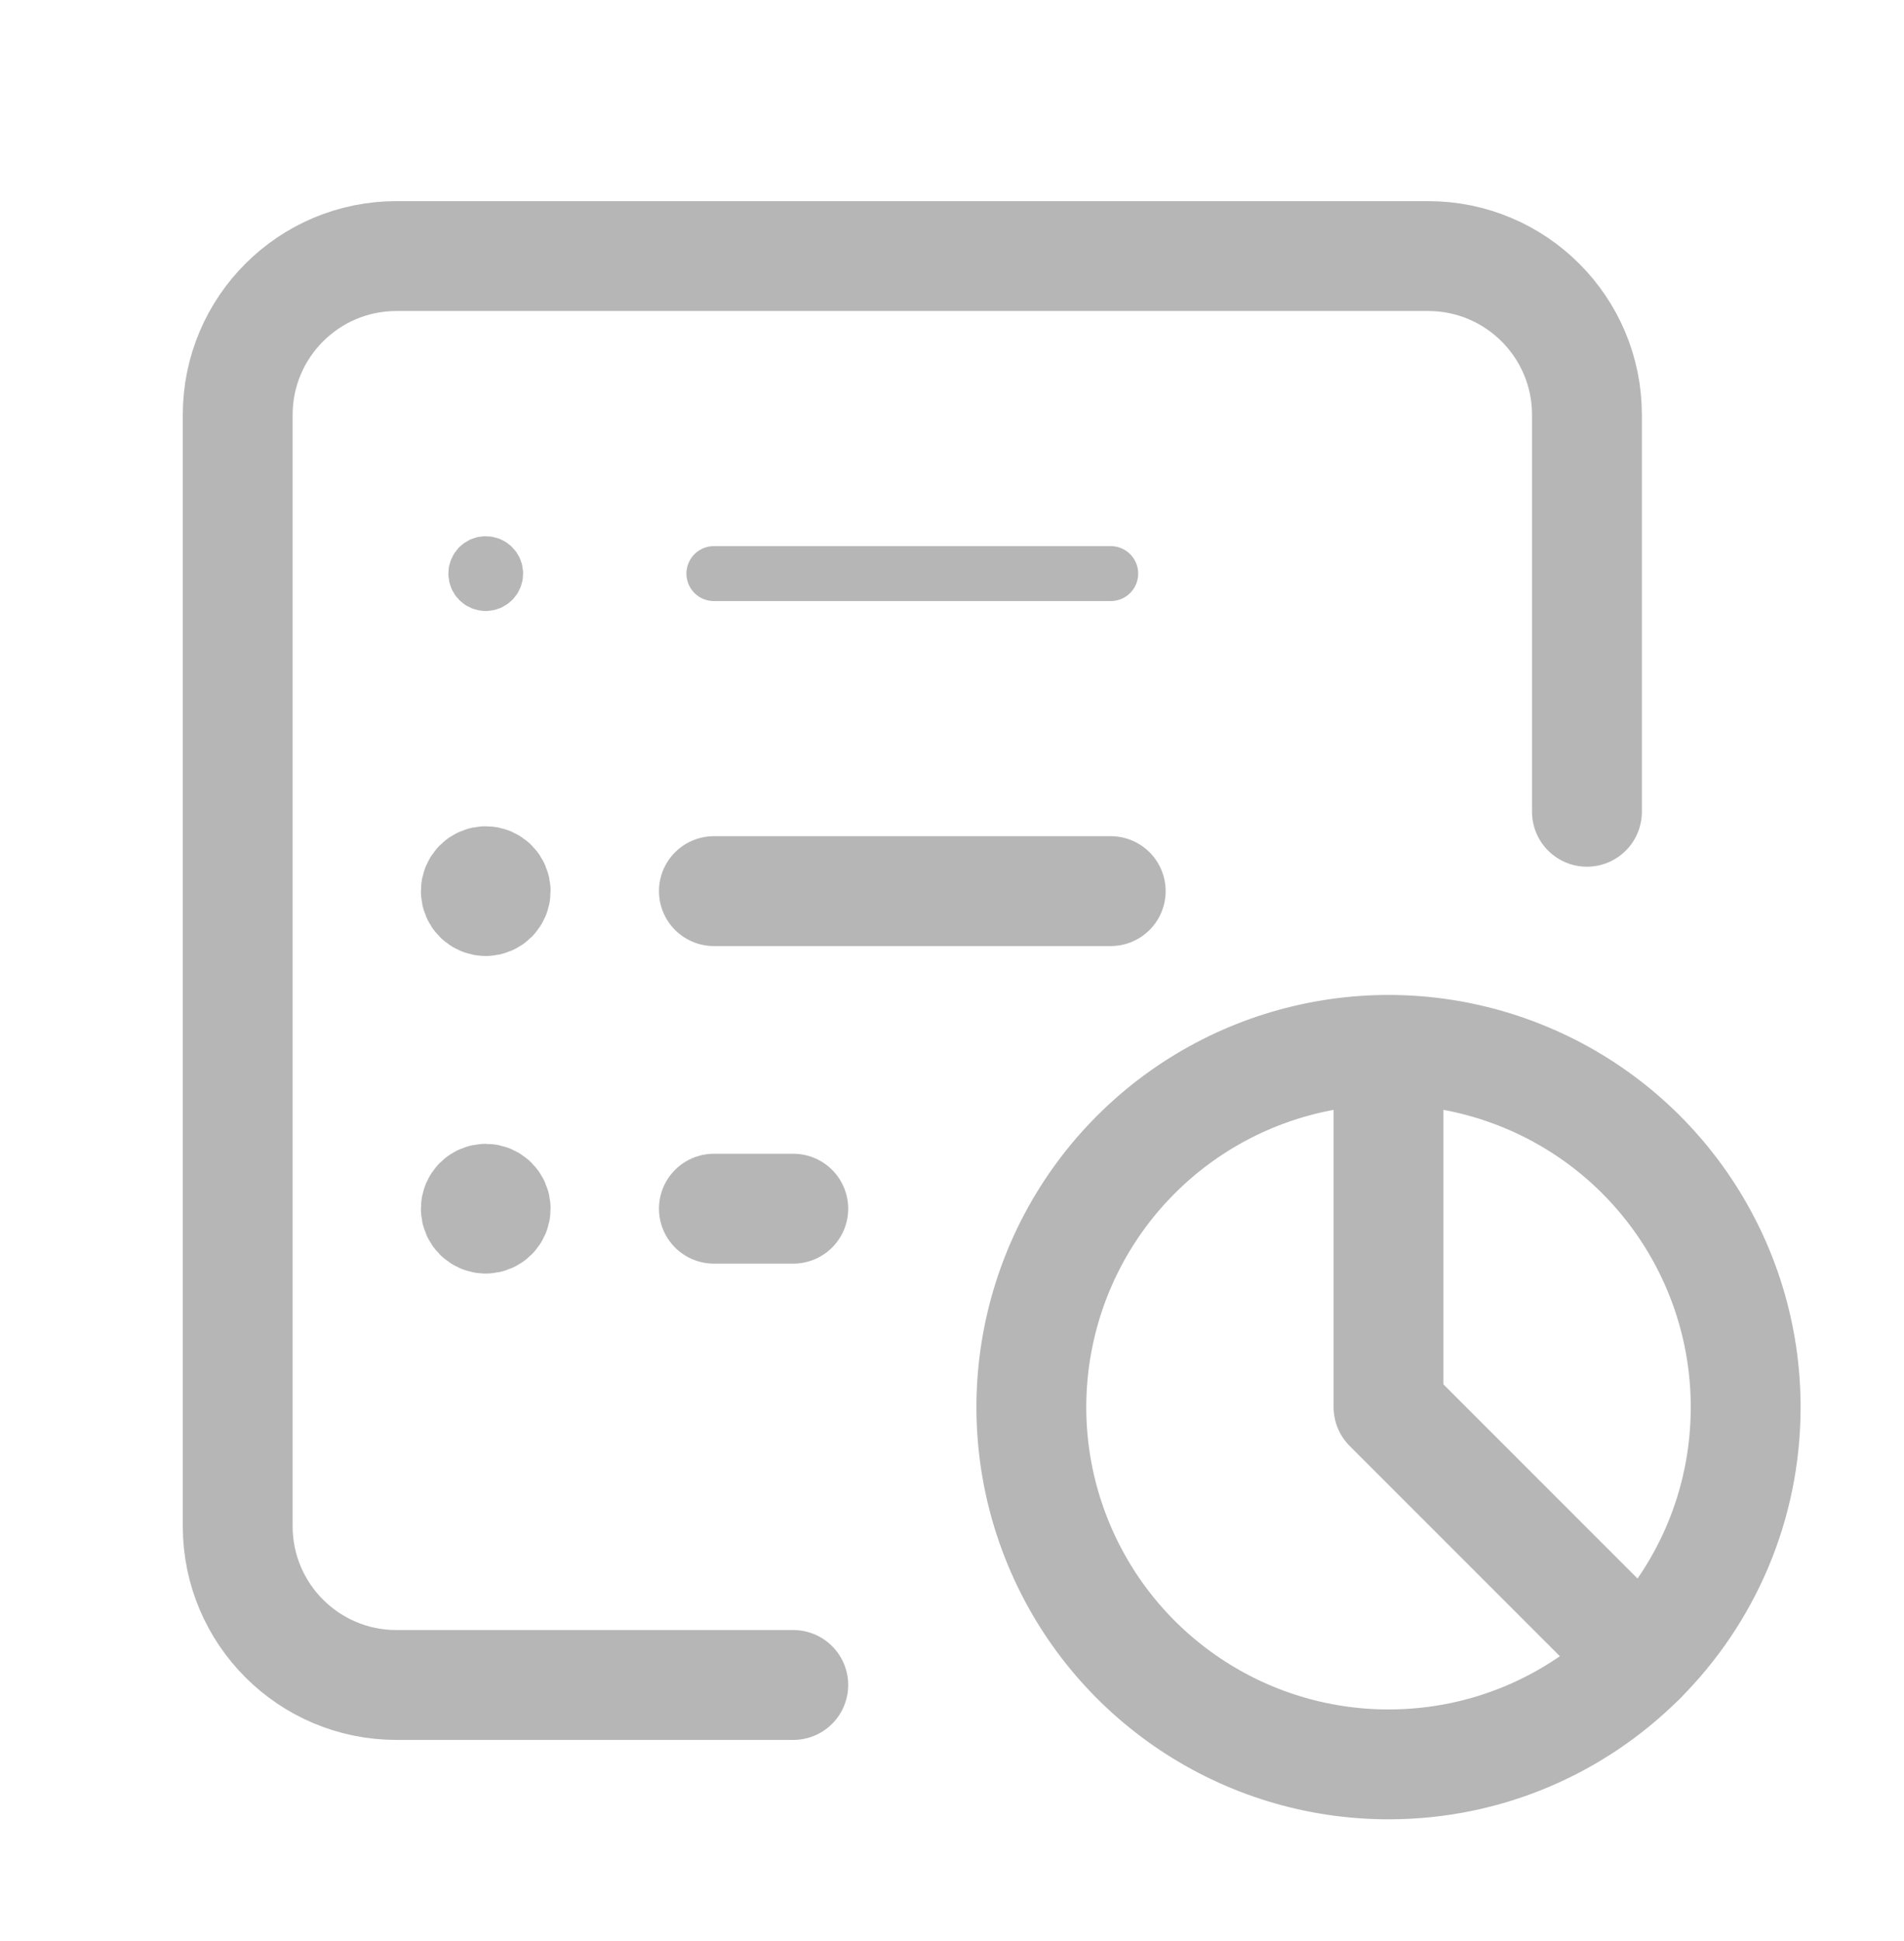 <svg width="52" height="53" viewBox="0 0 52 53" fill="none" xmlns="http://www.w3.org/2000/svg">
<path d="M43.341 22.165V11.327C43.341 8.933 41.4 6.992 39.005 6.992H10.827C8.433 6.992 6.492 8.933 6.492 11.327V41.673C6.492 44.067 8.433 46.008 10.827 46.008H21.665" stroke="#B6B6B6" stroke-width="3" stroke-linecap="round" stroke-linejoin="round"/>
<path d="M19.497 33.003H21.665" stroke="#B6B6B6" stroke-width="3" stroke-linecap="round" stroke-linejoin="round"/>
<path d="M19.497 24.332H30.335" stroke="#B6B6B6" stroke-width="3" stroke-linecap="round" stroke-linejoin="round"/>
<path d="M13.266 33.274C13.415 33.274 13.537 33.152 13.537 33.003C13.537 32.853 13.415 32.732 13.266 32.732C13.116 32.732 12.995 32.853 12.995 33.003C12.995 33.152 13.116 33.274 13.266 33.274" stroke="#B6B6B6" stroke-width="3" stroke-linecap="round" stroke-linejoin="round"/>
<path d="M13.266 24.603C13.415 24.603 13.537 24.482 13.537 24.332C13.537 24.183 13.415 24.061 13.266 24.061C13.116 24.061 12.995 24.183 12.995 24.332C12.995 24.482 13.116 24.603 13.266 24.603" stroke="#B6B6B6" stroke-width="3" stroke-linecap="round" stroke-linejoin="round"/>
<path d="M37.922 48.176C33.976 48.176 30.42 45.799 28.91 42.154C27.4 38.51 28.235 34.314 31.024 31.524C33.814 28.735 38.01 27.9 41.654 29.41C45.299 30.92 47.676 34.476 47.676 38.422C47.676 43.809 43.309 48.176 37.922 48.176" stroke="#B6B6B6" stroke-width="3" stroke-linecap="round" stroke-linejoin="round"/>
<path d="M44.819 45.319L37.922 38.422V28.683" stroke="#B6B6B6" stroke-width="3" stroke-linecap="round" stroke-linejoin="round"/>
<path d="M19.497 15.662H30.335" stroke="#B6B6B6" stroke-width="1.5" stroke-linecap="round" stroke-linejoin="round"/>
<path d="M13.266 15.933C13.415 15.933 13.537 15.812 13.537 15.662C13.537 15.512 13.415 15.391 13.266 15.391C13.116 15.391 12.995 15.512 12.995 15.662C12.995 15.812 13.116 15.933 13.266 15.933" stroke="#B6B6B6" stroke-width="1.5" stroke-linecap="round" stroke-linejoin="round"/>
</svg>
